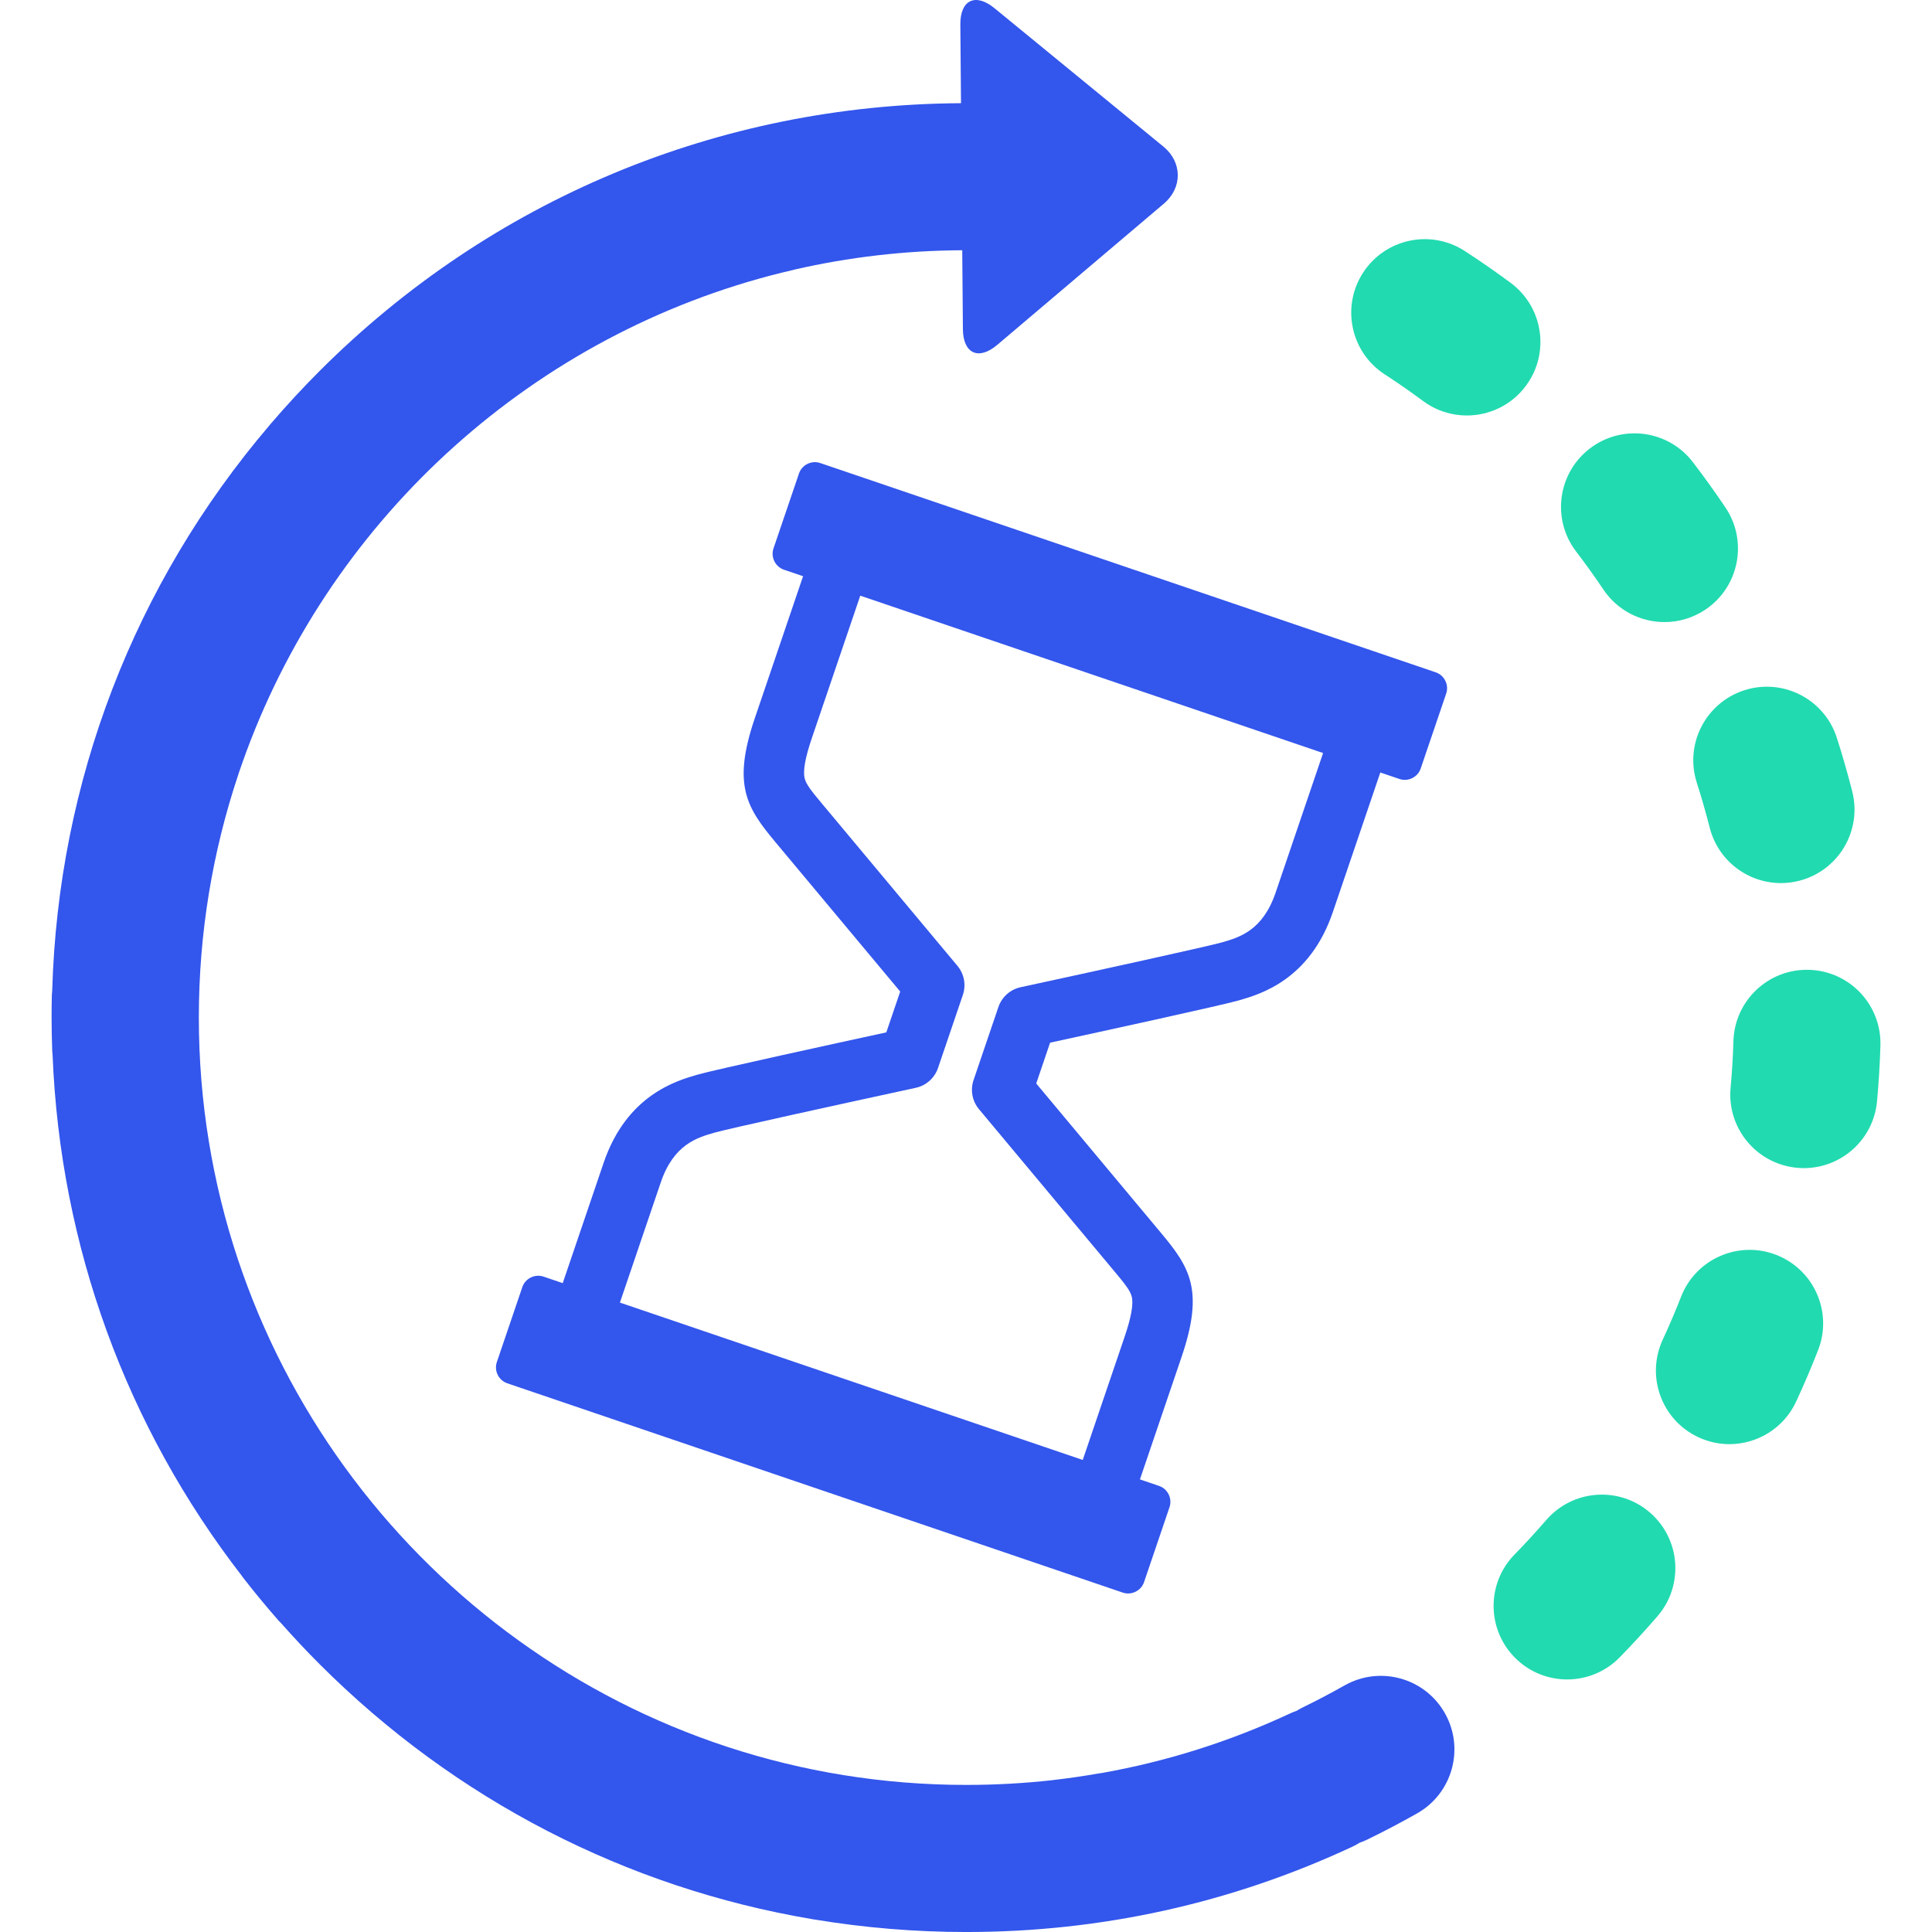 <?xml version="1.0" encoding="UTF-8"?>
<svg width="512px" height="512px" style="enable-background:new 0 0 485.563 485.562" version="1.1" viewBox="0 0 485.563 485.562" xml:space="preserve" xmlns="http://www.w3.org/2000/svg"><path d="m311.41 251.41c5.32-1.537 17.778-5.145 23.569-22.177l11.931-35.086 4.799 1.63c2.197 0.748 4.605-0.438 5.353-2.635l6.401-18.824c0.748-2.197-0.438-4.604-2.637-5.351l-154.67-52.592c-2.196-0.747-4.606 0.44-5.353 2.636l-6.401 18.823c-0.746 2.196 0.441 4.604 2.636 5.352l4.799 1.632-12.145 35.725c-5.735 16.865-1.941 22.56 5.255 31.179l31.299 37.48-3.489 10.26c-11.976 2.599-43.272 9.418-47.485 10.635-5.319 1.539-17.78 5.143-23.572 22.177l-10.271 30.21-4.8-1.631c-2.195-0.747-4.606 0.438-5.354 2.635l-6.398 18.823c-0.748 2.197 0.439 4.604 2.636 5.353l154.67 52.593c2.194 0.746 4.604-0.44 5.352-2.638l6.397-18.82c0.749-2.197-0.437-4.606-2.636-5.354l-4.797-1.632 10.486-30.849c5.735-16.863 1.944-22.561-5.254-31.176l-31.297-37.481 3.486-10.26c11.977-2.598 43.273-9.416 47.489-10.637zm-65.366 27.357 34.035 40.753c2.611 3.127 3.994 4.834 4.369 6.397 0.451 1.877-0.152 5.201-1.838 10.156l-10.488 30.851-116.32-39.55 10.269-30.209c3.243-9.535 9.122-11.237 13.413-12.479 3.356-0.97 32.146-7.282 50.679-11.291 2.604-0.563 4.725-2.454 5.583-4.978l6.245-18.365c0.851-2.508 0.337-5.277-1.36-7.31l-33.932-40.631-0.103-0.125c-2.612-3.127-3.995-4.834-4.369-6.398-0.45-1.877 0.15-5.198 1.837-10.156l12.146-35.725 116.32 39.55-11.932 35.087c-3.241 9.537-9.118 11.237-13.41 12.479-3.354 0.971-32.145 7.285-50.676 11.291-2.605 0.564-4.728 2.453-5.587 4.979l-6.243 18.363c-0.853 2.509-0.336 5.276 1.359 7.311z" style="fill:#3356ec"/><path d="m337.94 423.58c-3.395 1.924-6.896 3.766-10.399 5.474-0.567 0.277-1.114 0.58-1.643 0.907-0.562 0.195-1.121 0.422-1.676 0.68-15.206 7.09-31.062 12.082-47.396 14.977-0.209 0.03-0.418 0.042-0.629 0.08-3.851 0.681-7.77 1.248-11.646 1.692-0.042 7e-3 -0.085 0.017-0.127 0.022-7.118 0.785-14.316 1.186-21.589 1.186-83.862 0-155.38-53.81-181.88-128.71-0.399-1.143-0.801-2.283-1.18-3.428-6.352-19.101-9.802-39.515-9.802-60.722 0-21.251 3.465-41.71 9.844-60.846 0.139-0.418 0.273-0.833 0.414-1.252 0.381-1.114 0.775-2.224 1.177-3.331 0.187-0.52 0.376-1.037 0.568-1.553 22.02-59.268 72.388-104.86 134.54-120.24 0.039-9e-3 0.079-0.012 0.118-0.021 0.919-0.228 1.845-0.45 2.772-0.664 0.104-0.023 0.204-0.061 0.304-0.086 13.559-3.108 27.658-4.779 42.126-4.853l0.167 19.829c0.051 6.156 3.938 7.934 8.632 3.955l41.886-35.504c4.693-3.979 4.643-10.43-0.123-14.33l-42.474-34.796c-4.762-3.899-8.616-2.056-8.564 4.099l0.167 19.79c-60.9 0.337-118.1 24.199-161.2 67.298-4.246 4.246-8.298 8.632-12.165 13.141-0.023 0.026-0.047 0.047-0.071 0.075-0.143 0.166-0.278 0.339-0.419 0.505-33.925 39.809-53.051 89.425-54.552 142.06-0.037 0.409-0.081 0.815-0.091 1.233-0.041 1.756-0.062 3.541-0.062 5.306 0 2.894 0.059 5.827 0.168 8.72 0.012 0.339 0.056 0.67 0.089 1.003 1.944 47.958 18.527 93.3 47.621 130.86 0.099 0.129 0.178 0.267 0.278 0.396 2.842 3.668 5.847 7.302 8.92 10.798 0.198 0.225 0.415 0.42 0.619 0.634 3.111 3.508 6.323 6.944 9.666 10.286 34.123 34.124 77.088 56.187 123.73 64.068 0.142 0.026 0.285 0.054 0.427 0.08 0.106 0.016 0.211 0.023 0.315 0.039 12.455 2.062 25.167 3.129 38.042 3.129 33.881 0 66.517-7.209 97.004-21.42 0.657-0.306 1.281-0.657 1.882-1.028 0.683-0.235 1.354-0.514 2.016-0.837 4.183-2.042 8.361-4.236 12.412-6.529 8.882-5.03 12.008-16.306 6.979-25.188-5.031-8.883-16.308-12.005-25.188-6.979z" style="fill:#3356ec"/><path d="m402.98 148.17c3.567 5.309 9.407 8.174 15.354 8.174 3.544 0 7.13-1.017 10.292-3.143 8.471-5.693 10.723-17.174 5.03-25.646-2.599-3.865-5.345-7.698-8.176-11.391-6.2-8.108-17.798-9.65-25.905-3.45-8.106 6.202-9.65 17.802-3.446 25.907 2.371 3.101 4.676 6.314 6.851 9.549z" style="fill:#21dab0"/><path d="m426.45 196.71c1.188 3.711 2.279 7.516 3.247 11.311 2.131 8.36 9.648 13.921 17.896 13.921 1.509 0 3.047-0.187 4.577-0.577 9.891-2.52 15.866-12.583 13.345-22.472-1.15-4.513-2.45-9.04-3.866-13.456-3.11-9.72-13.514-15.079-23.233-11.965-9.722 3.114-15.079 13.518-11.966 23.238z" style="fill:#21dab0"/><path d="m414.67 380.14c-7.724-6.675-19.391-5.828-26.067 1.892-2.556 2.956-5.232 5.869-7.958 8.657-7.134 7.301-6.998 19.001 0.304 26.136 3.595 3.513 8.257 5.263 12.913 5.263 4.803 0 9.602-1.862 13.221-5.566 3.246-3.323 6.438-6.792 9.479-10.313 6.673-7.723 5.827-19.394-1.892-26.069z" style="fill:#21dab0"/><path d="m454.68 243.74c-10.219-0.307-18.722 7.719-19.024 17.92-0.115 3.907-0.356 7.859-0.714 11.745-0.933 10.163 6.551 19.16 16.715 20.093 0.574 0.053 1.144 0.078 1.711 0.078 9.44 0 17.503-7.203 18.381-16.792 0.426-4.639 0.714-9.354 0.852-14.019 0.301-10.199-7.718-18.72-17.921-19.025z" style="fill:#21dab0"/><path d="m446.46 315.4c-9.509-3.723-20.228 0.966-23.949 10.472-1.423 3.635-2.978 7.28-4.623 10.828-4.29 9.26-0.261 20.244 9 24.535 2.517 1.166 5.157 1.717 7.758 1.717 6.978 0 13.654-3.97 16.78-10.716 1.956-4.224 3.81-8.559 5.503-12.889 3.722-9.503-0.966-20.225-10.469-23.947z" style="fill:#21dab0"/><path d="m383.52 96.938c6.075-8.204 4.35-19.777-3.854-25.851-3.735-2.767-7.608-5.454-11.51-7.992-8.557-5.563-20.004-3.139-25.567 5.418-5.562 8.556-3.139 20.002 5.416 25.567 3.279 2.13 6.529 4.389 9.668 6.713 3.306 2.447 7.161 3.629 10.984 3.629 5.656 0 11.24-2.589 14.863-7.484z" style="fill:#21dab0"/></svg>
